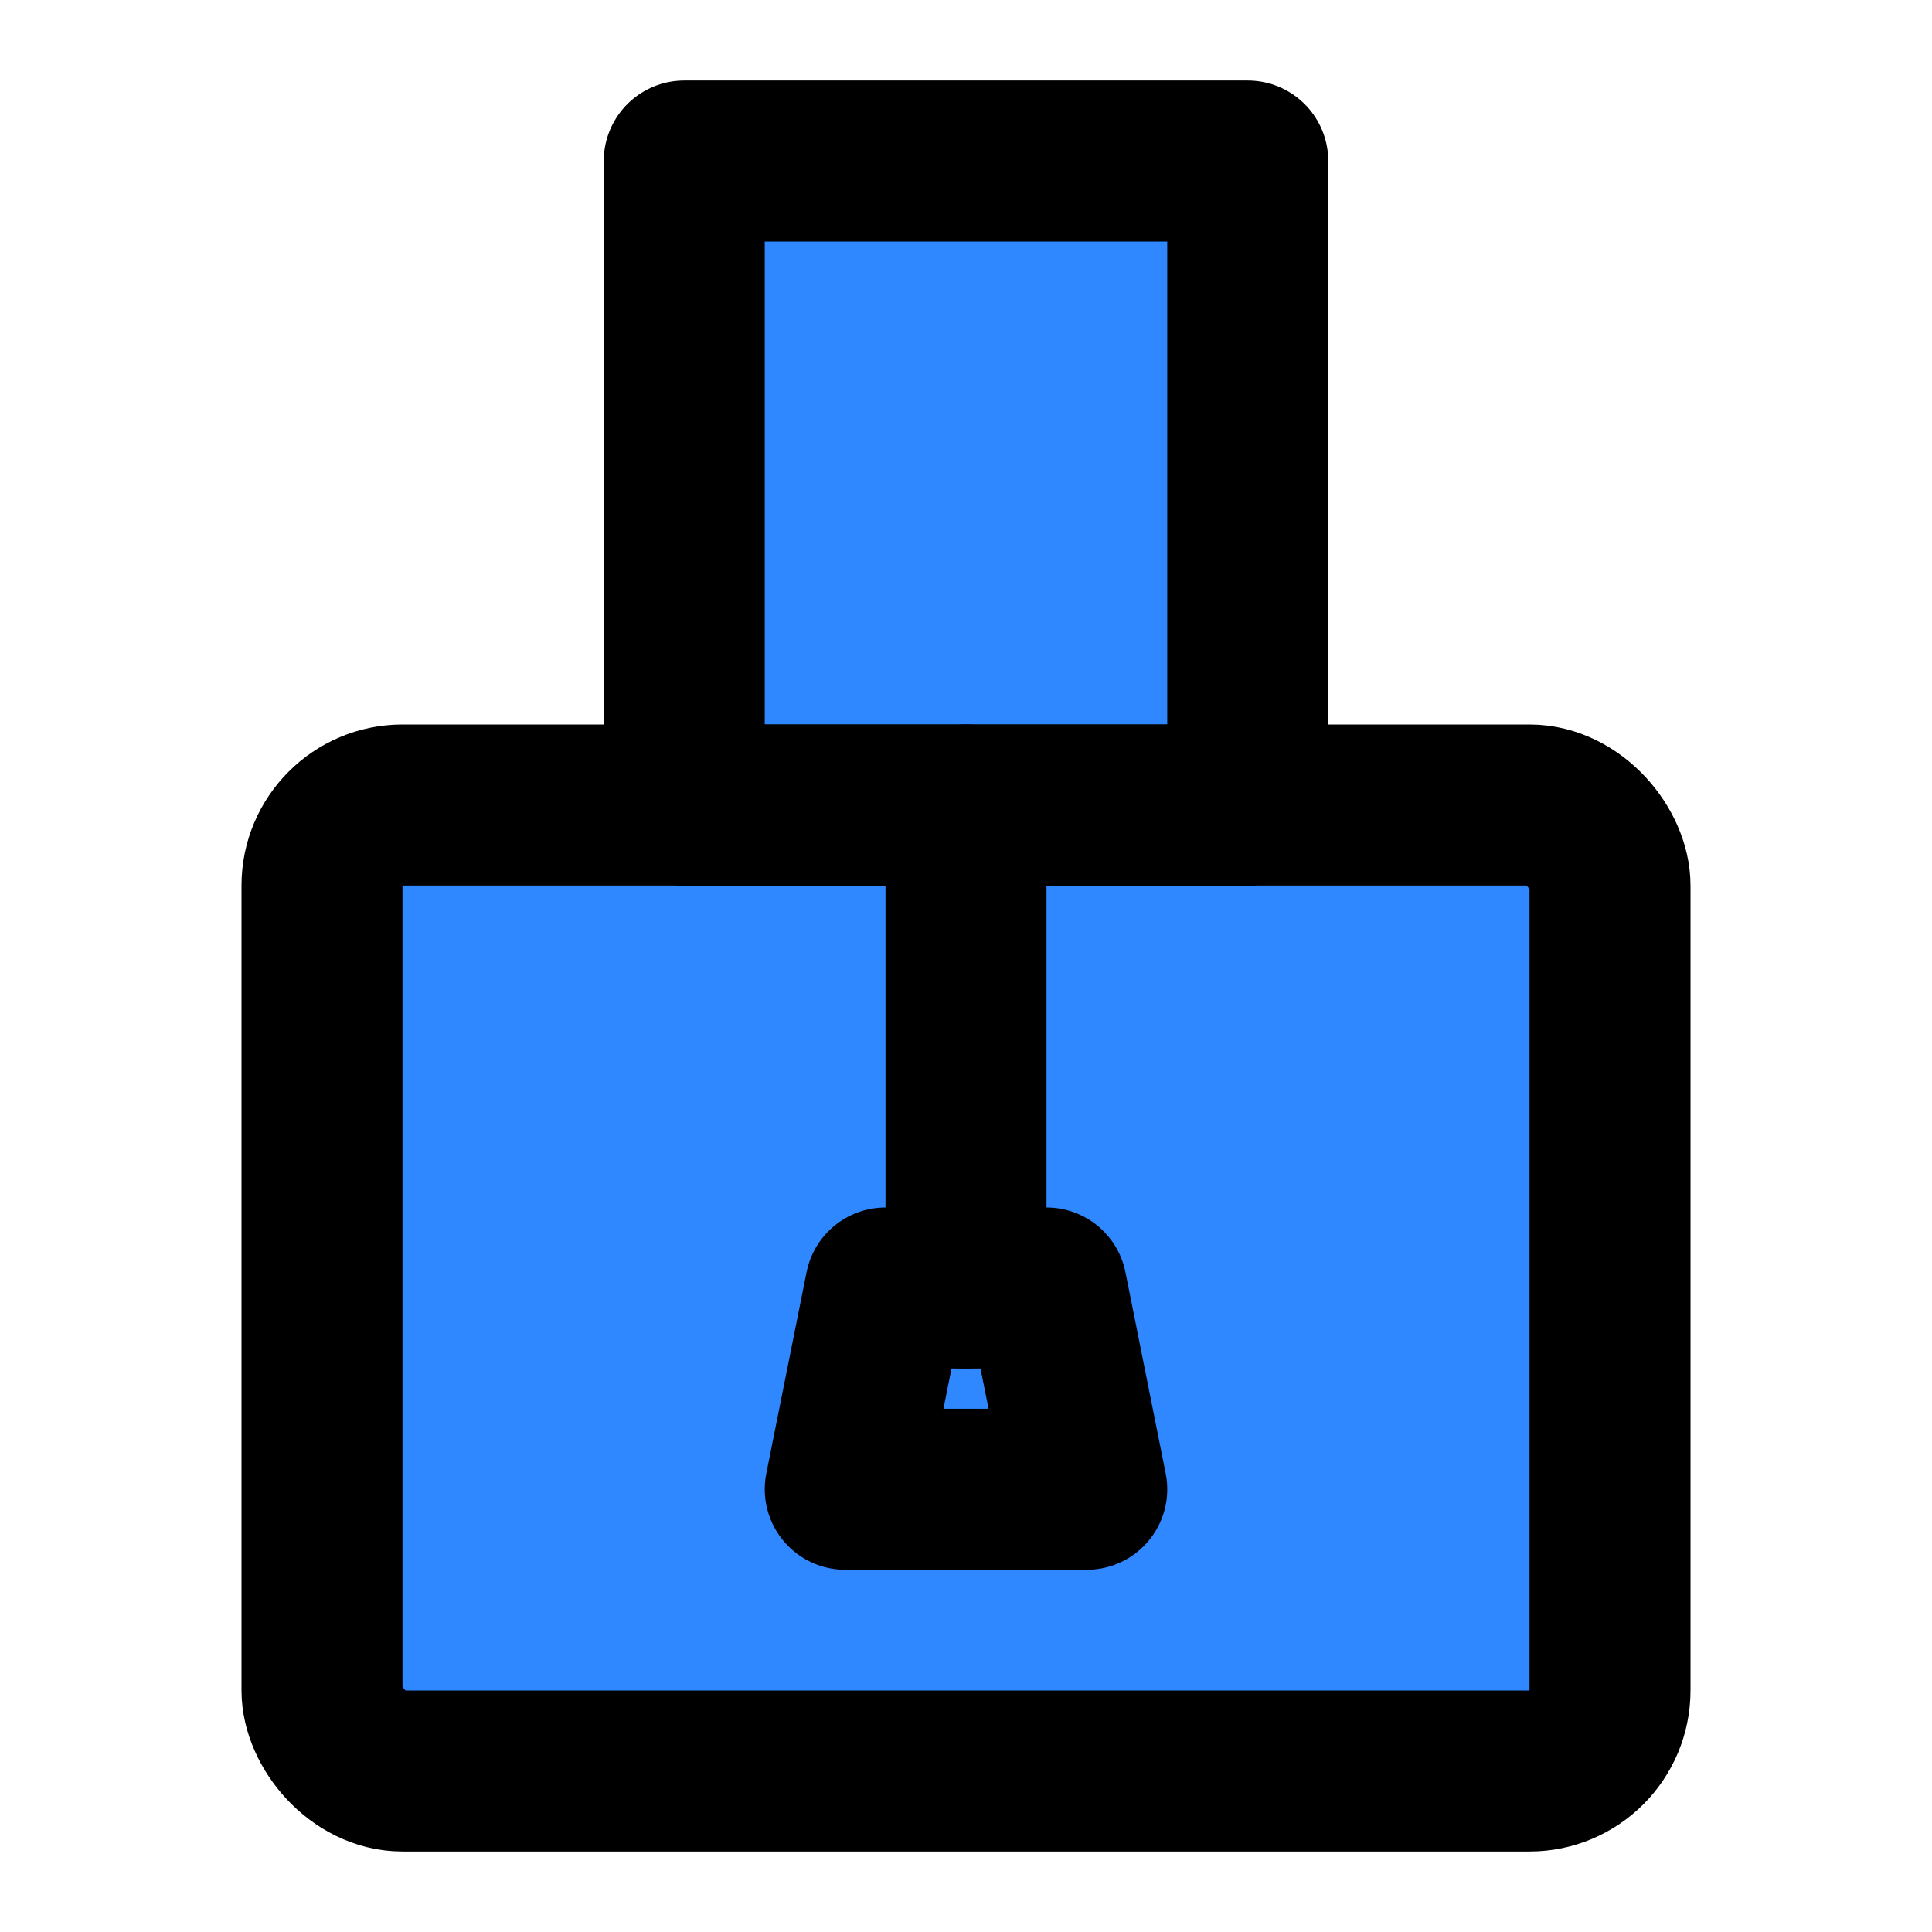 <?xml version="1.0" encoding="UTF-8"?><svg width="24" height="24" viewBox="0 0 48 48" fill="none" xmlns="http://www.w3.org/2000/svg"><rect x="8" y="20" width="32" height="24" rx="2" fill="#2F88FF" stroke="currentColor" stroke-width="4" stroke-linecap="round" stroke-linejoin="round"/><rect x="17" y="4" width="14" height="16" fill="#2F88FF" stroke="currentColor" stroke-width="4" stroke-linecap="round" stroke-linejoin="round"/><path d="M22 32H26L27 37H21L22 32Z" fill="#2F88FF" stroke="currentColor" stroke-width="4" stroke-linecap="round" stroke-linejoin="round"/><path d="M24 20V32" stroke="currentColor" stroke-width="4" stroke-linecap="round" stroke-linejoin="round"/><path d="M31 20H17" stroke="currentColor" stroke-width="4" stroke-linecap="round" stroke-linejoin="round"/></svg>